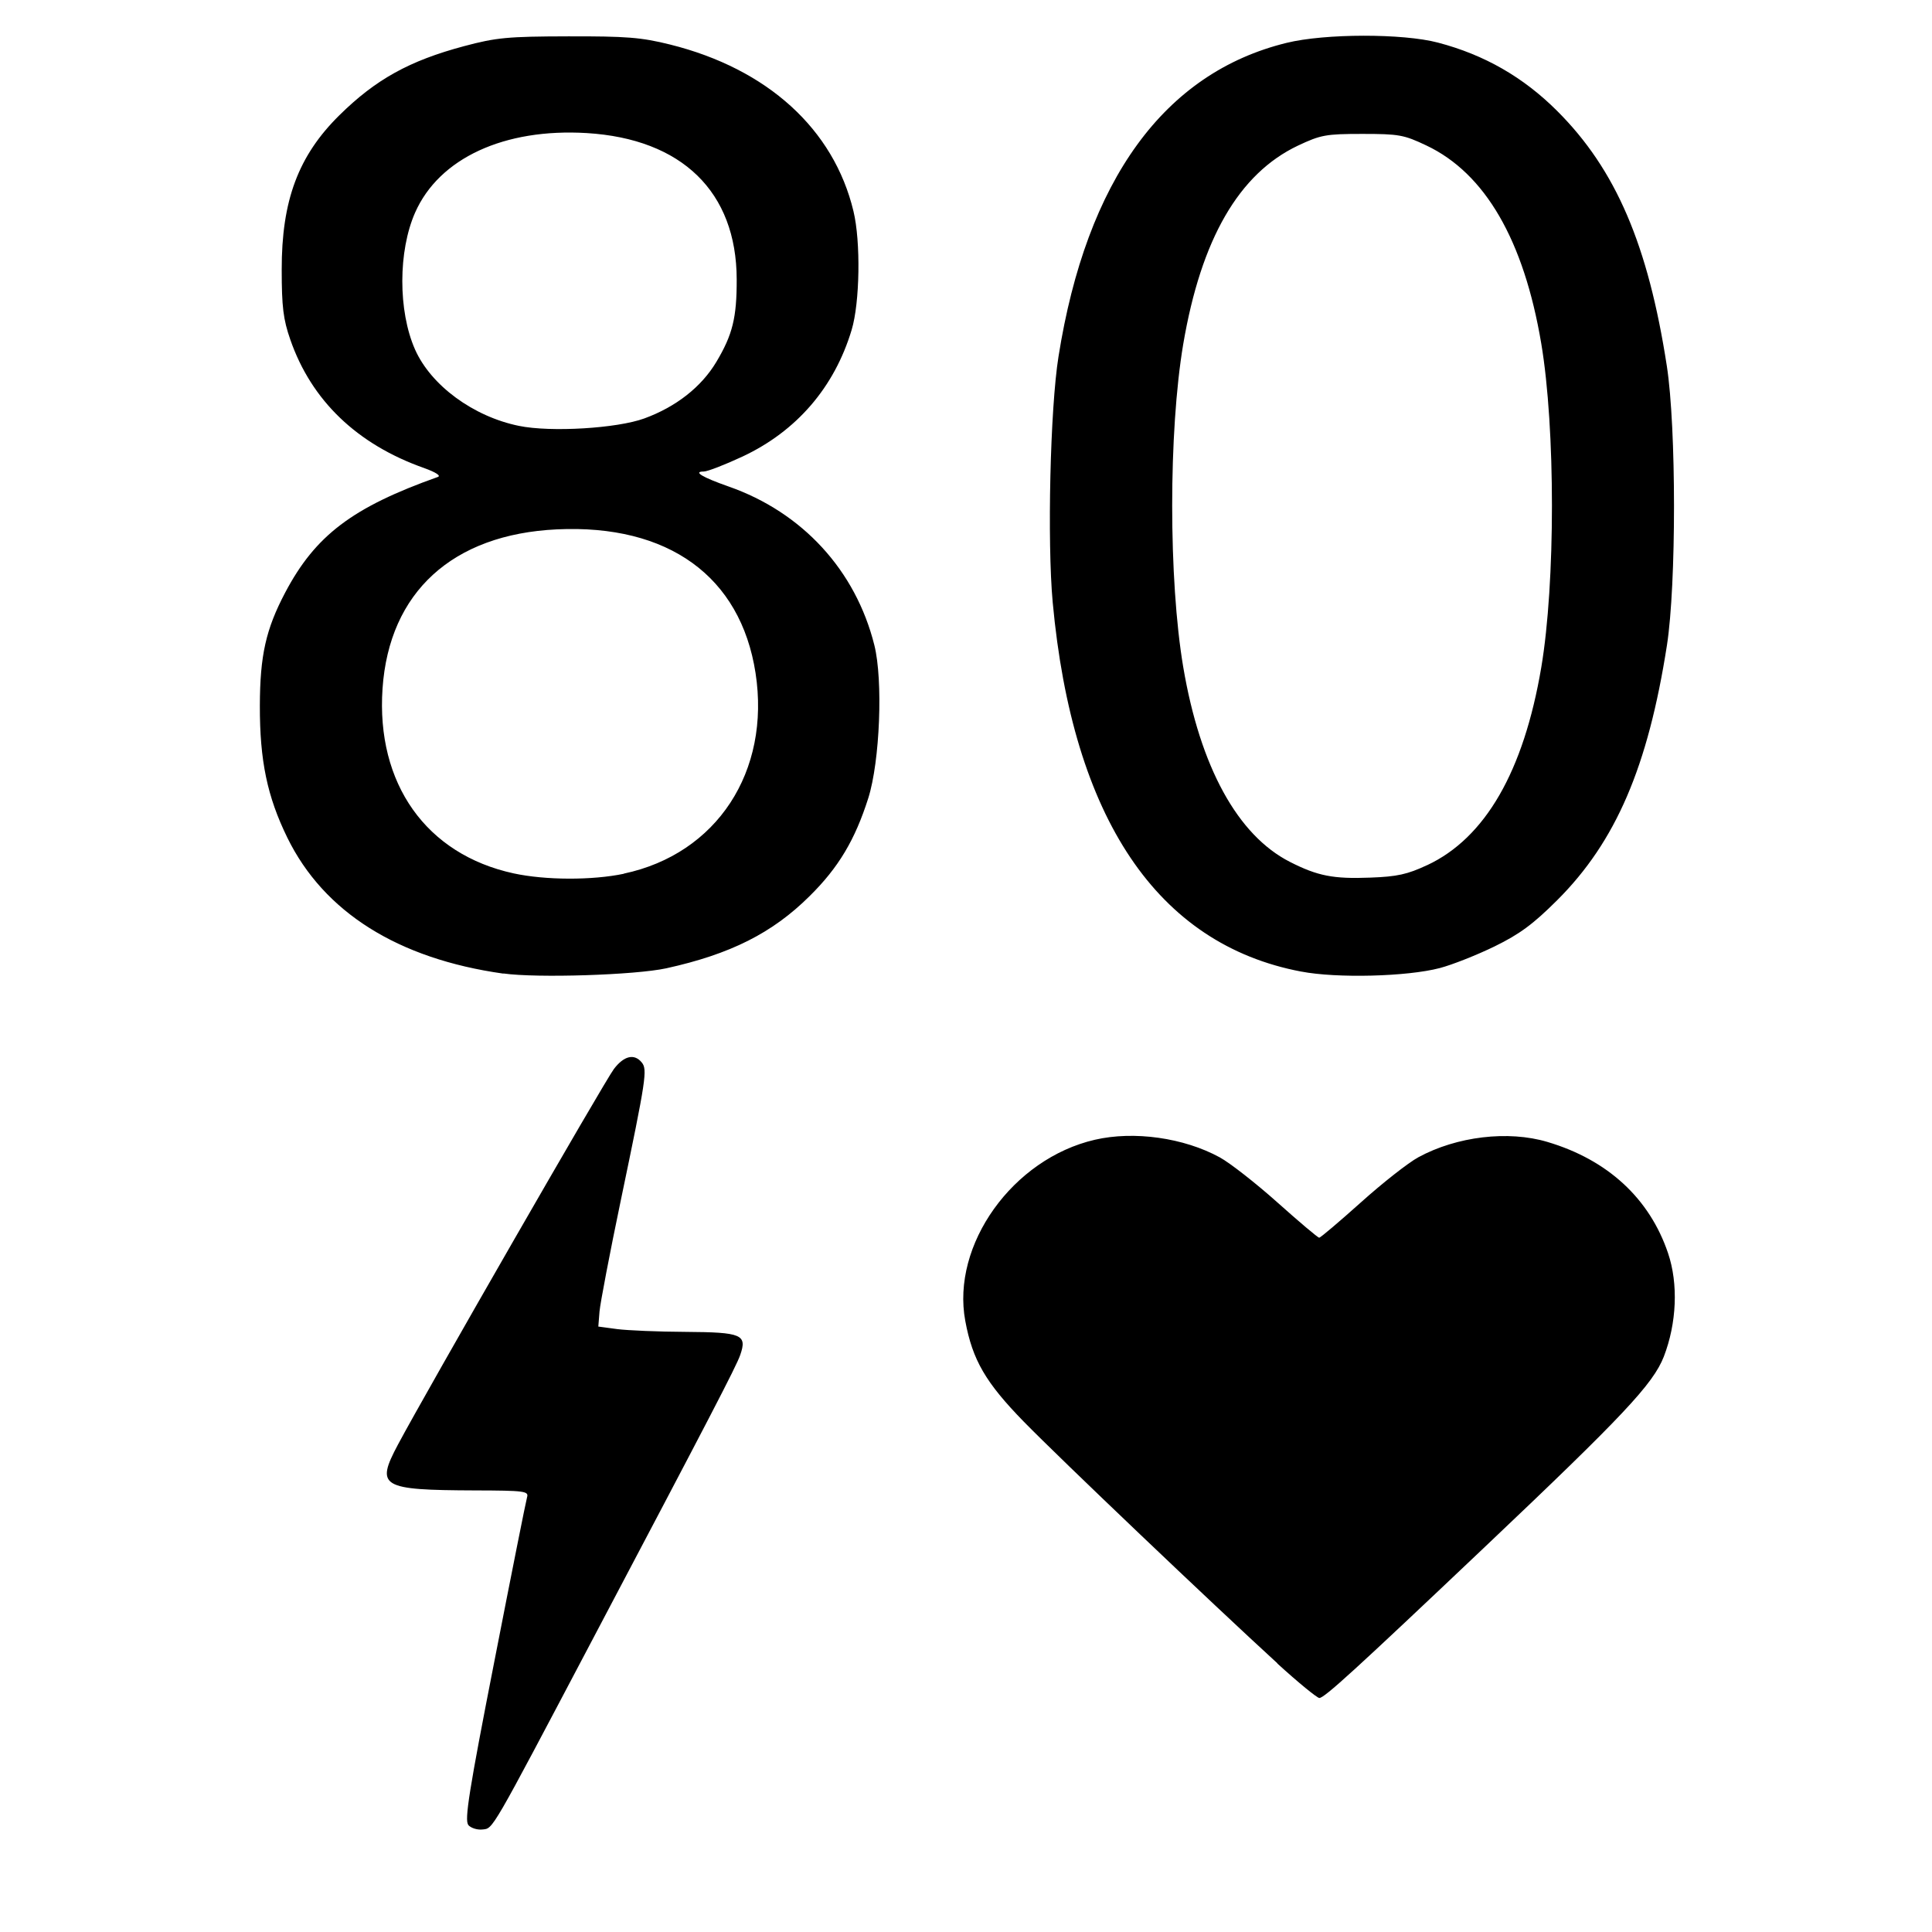 <svg height="16" viewBox="0 0 16 16" width="16" xmlns="http://www.w3.org/2000/svg"><path d="m3.878 15.112c-.032-.039.006-.282.216-1.353.14-.718.262-1.33.271-1.36.015-.05-.021-.055-.432-.056-.78-.003-.824-.029-.637-.38.237-.445 1.712-3.01 1.788-3.11.083-.109.168-.13.23-.055.049.059.038.132-.172 1.139-.092.44-.171.855-.177.924l-.01.125.156.021c.086.011.341.022.566.023.467.003.512.022.453.192-.033.095-.252.516-1.232 2.373-.84 1.593-.813 1.546-.902 1.556-.043.005-.097-.012-.119-.038zm6.701-1.337c-.54-.494-1.8-1.694-2.101-2.002-.315-.323-.424-.509-.484-.834-.117-.63.393-1.343 1.073-1.5.324-.075.737-.017 1.035.146.084.046.299.214.478.374.179.16.334.291.345.291.011 0 .166-.132.345-.292.179-.161.393-.329.476-.374.318-.173.744-.224 1.069-.127.499.148.846.468.999.921.086.254.072.58-.035.857-.089.227-.333.487-1.482 1.576-1.078 1.022-1.33 1.252-1.371 1.251-.019-.001-.176-.129-.348-.286zm-6.411-5.712c-.873-.123-1.486-.509-1.788-1.125-.167-.341-.229-.638-.228-1.094.001-.416.05-.633.209-.935.25-.475.558-.708 1.265-.959.028-.01-.017-.039-.114-.074-.555-.196-.933-.559-1.108-1.064-.058-.166-.071-.271-.071-.578-.001-.573.137-.944.478-1.28.3-.296.579-.451 1.033-.572.266-.071.361-.08.862-.081.482-.001.603.008.844.068.806.201 1.355.7 1.518 1.38.061.252.053.757-.015.983-.143.476-.456.839-.904 1.049-.146.068-.29.124-.321.124-.091 0-.013.047.206.124.611.214 1.052.694 1.207 1.314.073.291.046.962-.05 1.266-.11.346-.246.575-.486.812-.308.306-.656.481-1.187.598-.257.056-1.071.082-1.348.043zm.998-.828c.77-.163 1.217-.845 1.091-1.662-.124-.8-.723-1.233-1.646-1.189-.864.041-1.388.52-1.443 1.318-.054.788.362 1.374 1.086 1.531.264.057.65.058.913.003zm.171-3.77c.262-.096.471-.26.595-.467.135-.226.17-.367.169-.686-.002-.723-.453-1.162-1.242-1.21-.683-.041-1.222.208-1.421.658-.141.319-.142.815-.001 1.134.132.298.483.556.861.633.263.054.813.021 1.039-.062zm5.438 4.581c-1.19-.226-1.892-1.269-2.057-3.058-.046-.501-.021-1.604.048-2.035.232-1.463.876-2.35 1.889-2.598.317-.078.963-.079 1.254-.002.385.101.708.287.987.566.486.485.753 1.109.908 2.112.079.512.079 1.807.001 2.312-.157 1.007-.423 1.627-.909 2.112-.2.199-.309.28-.519.383-.146.071-.35.152-.453.179-.27.071-.852.086-1.148.029zm1.044-.881c.481-.225.799-.776.945-1.637.118-.699.118-1.982 0-2.683-.144-.856-.465-1.41-.951-1.64-.187-.089-.229-.096-.531-.096-.302 0-.344.008-.533.097-.489.232-.802.774-.95 1.644-.122.723-.122 1.951 0 2.674.14.828.451 1.394.884 1.614.23.117.36.142.666.13.221-.008.307-.027.469-.103z" stroke-width=".031"/></svg>